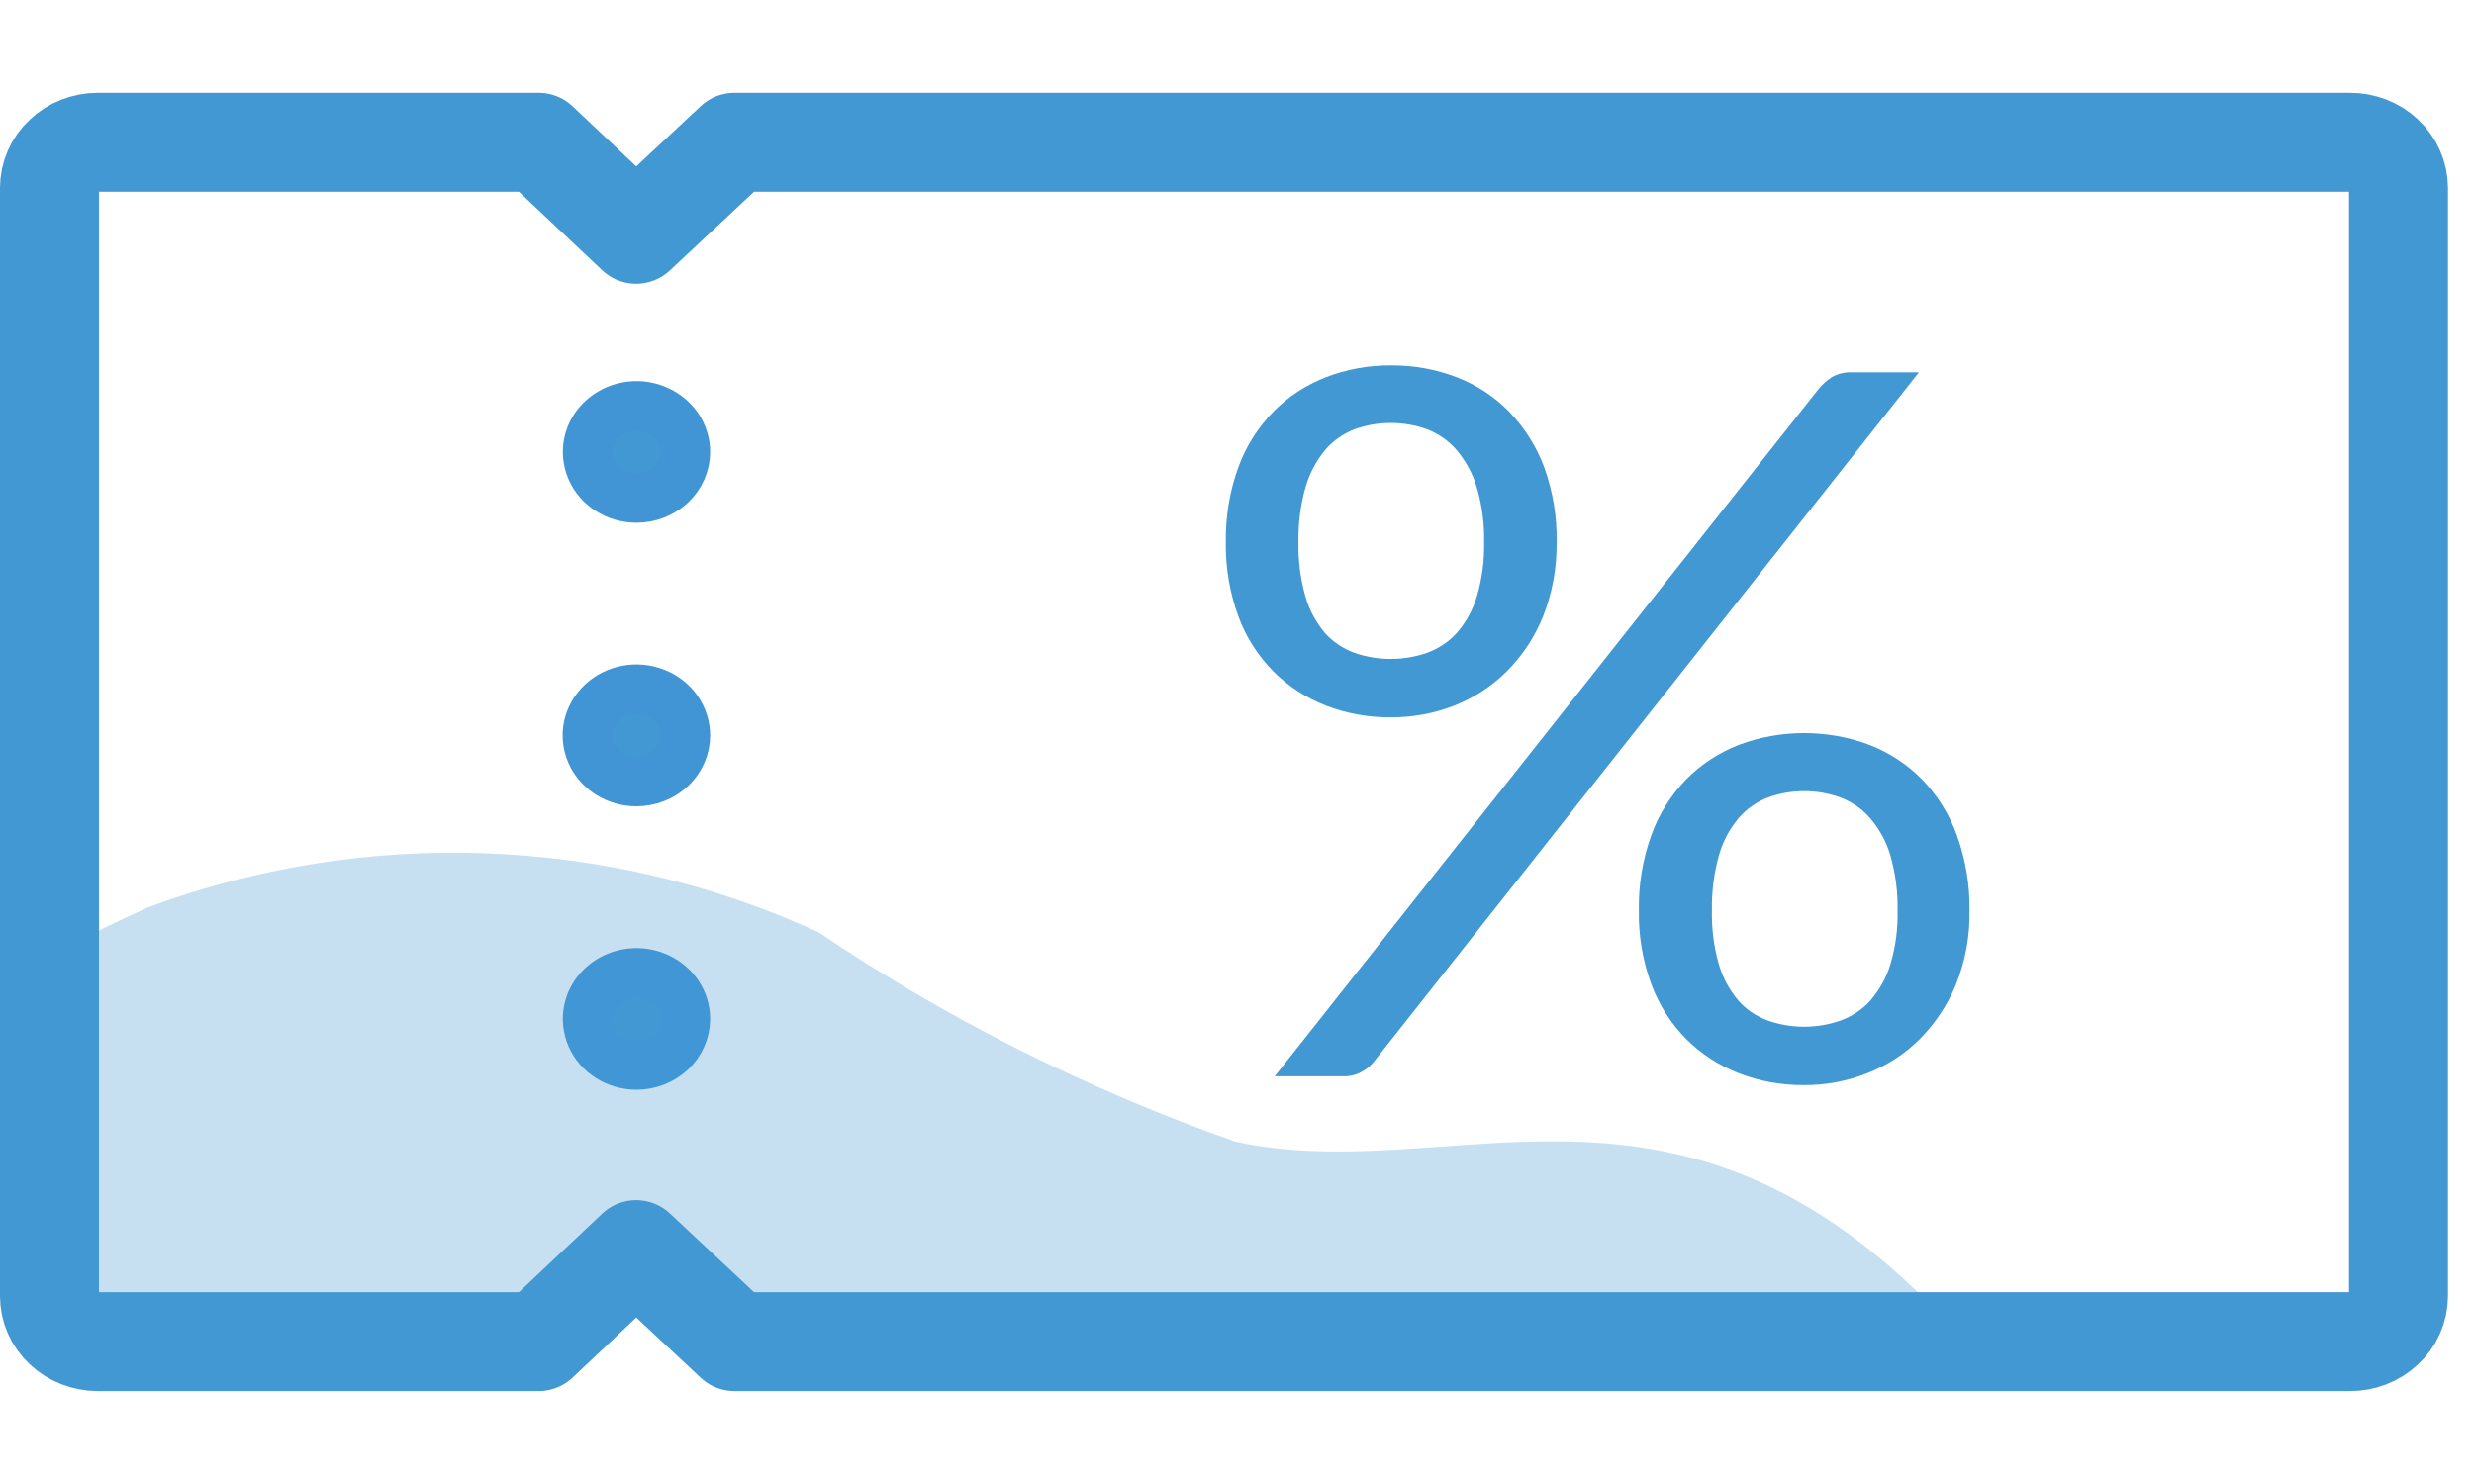 <svg width="25" height="15" viewBox="0 0 25 15" fill="none" xmlns="http://www.w3.org/2000/svg">
<path d="M23.741 1.438H7.422L6.428 2.368L5.443 1.438H0.989C0.925 1.438 0.861 1.45 0.802 1.473C0.742 1.496 0.688 1.531 0.643 1.574C0.597 1.616 0.561 1.667 0.537 1.723C0.512 1.779 0.5 1.84 0.5 1.9V13.1C0.5 13.161 0.512 13.221 0.537 13.277C0.561 13.333 0.597 13.383 0.643 13.426C0.688 13.469 0.742 13.503 0.802 13.526C0.861 13.549 0.925 13.561 0.989 13.561H5.443L6.428 12.631L7.422 13.561H23.741C23.806 13.562 23.87 13.551 23.93 13.528C23.991 13.505 24.045 13.471 24.091 13.428C24.138 13.386 24.174 13.335 24.199 13.278C24.224 13.222 24.237 13.161 24.237 13.1V1.9C24.237 1.839 24.224 1.778 24.199 1.722C24.174 1.666 24.138 1.614 24.091 1.571C24.045 1.528 23.991 1.494 23.93 1.471C23.87 1.449 23.806 1.437 23.741 1.438Z" stroke="#4198D3" stroke-linecap="round" stroke-linejoin="round"/>
<path d="M6.431 5.034C6.333 5.034 6.237 5.006 6.156 4.955C6.075 4.904 6.012 4.831 5.975 4.746C5.938 4.66 5.928 4.567 5.947 4.477C5.966 4.386 6.013 4.303 6.083 4.238C6.152 4.173 6.24 4.129 6.336 4.111C6.431 4.093 6.531 4.102 6.621 4.138C6.711 4.173 6.788 4.233 6.843 4.309C6.897 4.386 6.926 4.476 6.926 4.568C6.926 4.629 6.913 4.69 6.888 4.747C6.863 4.803 6.827 4.855 6.781 4.898C6.735 4.941 6.68 4.975 6.62 4.999C6.56 5.022 6.496 5.034 6.431 5.034V5.034Z" fill="#4198D3" stroke="#4195D5" stroke-width="0.5"/>
<path d="M6.431 10.765C6.333 10.765 6.237 10.737 6.156 10.686C6.075 10.635 6.012 10.562 5.975 10.477C5.938 10.391 5.928 10.298 5.947 10.208C5.966 10.117 6.013 10.034 6.083 9.969C6.152 9.904 6.24 9.86 6.336 9.842C6.431 9.824 6.531 9.833 6.621 9.869C6.711 9.904 6.788 9.964 6.843 10.04C6.897 10.117 6.926 10.207 6.926 10.299C6.926 10.36 6.913 10.421 6.888 10.478C6.863 10.534 6.827 10.586 6.781 10.629C6.735 10.672 6.68 10.706 6.62 10.73C6.56 10.753 6.496 10.765 6.431 10.765V10.765Z" fill="#4198D3" stroke="#4195D5" stroke-width="0.5"/>
<path d="M6.431 7.9C6.333 7.9 6.237 7.873 6.155 7.821C6.074 7.77 6.011 7.697 5.973 7.612C5.936 7.526 5.926 7.432 5.945 7.342C5.964 7.251 6.012 7.168 6.081 7.103C6.15 7.037 6.239 6.993 6.335 6.975C6.431 6.957 6.53 6.966 6.621 7.002C6.711 7.037 6.789 7.097 6.843 7.174C6.897 7.251 6.926 7.342 6.926 7.434C6.926 7.558 6.873 7.676 6.781 7.764C6.688 7.851 6.562 7.9 6.431 7.9V7.9Z" fill="#4198D3" stroke="#4195D5" stroke-width="0.5"/>
<path opacity="0.3" fill-rule="evenodd" clip-rule="evenodd" d="M19.805 13.562H7.422L6.428 12.632L5.443 13.562H0.989C0.925 13.562 0.861 13.55 0.802 13.527C0.742 13.504 0.688 13.47 0.643 13.427C0.597 13.384 0.561 13.334 0.537 13.277C0.512 13.222 0.5 13.162 0.5 13.101V9.651C0.794 9.502 1.117 9.346 1.486 9.175C2.574 8.769 3.739 8.582 4.908 8.625C6.076 8.668 7.222 8.94 8.273 9.424C9.571 10.301 10.986 11.012 12.481 11.539C14.626 12.008 16.829 10.531 19.459 13.139C19.589 13.268 19.705 13.41 19.805 13.562V13.562Z" fill="#4198D3"/>
<path d="M15.73 5.482C15.733 5.737 15.687 5.991 15.593 6.23C15.51 6.436 15.386 6.625 15.226 6.786C15.077 6.935 14.896 7.053 14.696 7.132C14.494 7.211 14.278 7.251 14.059 7.251C13.833 7.253 13.608 7.213 13.398 7.132C13.197 7.053 13.016 6.936 12.867 6.786C12.71 6.626 12.589 6.437 12.514 6.23C12.426 5.99 12.383 5.736 12.387 5.482C12.383 5.224 12.425 4.966 12.514 4.722C12.589 4.514 12.71 4.323 12.867 4.161C13.015 4.01 13.196 3.892 13.398 3.813C13.607 3.732 13.832 3.691 14.059 3.693C14.286 3.692 14.511 3.732 14.72 3.813C14.922 3.891 15.103 4.01 15.25 4.161C15.407 4.324 15.527 4.515 15.604 4.722C15.692 4.966 15.735 5.224 15.73 5.482V5.482ZM18.369 3.942C18.409 3.891 18.458 3.846 18.514 3.81C18.576 3.776 18.646 3.76 18.717 3.763H19.391L13.877 10.739C13.842 10.78 13.799 10.814 13.75 10.839C13.697 10.867 13.636 10.881 13.576 10.879H12.881L18.369 3.942ZM14.997 5.482C15.001 5.294 14.976 5.107 14.923 4.926C14.882 4.789 14.814 4.661 14.72 4.55C14.641 4.457 14.537 4.384 14.42 4.339C14.184 4.254 13.923 4.254 13.687 4.339C13.57 4.385 13.468 4.457 13.389 4.55C13.298 4.662 13.231 4.79 13.192 4.926C13.141 5.107 13.117 5.294 13.121 5.482C13.117 5.667 13.141 5.852 13.192 6.031C13.23 6.165 13.298 6.29 13.389 6.399C13.469 6.488 13.572 6.557 13.687 6.599C13.924 6.681 14.183 6.681 14.42 6.599C14.536 6.557 14.639 6.488 14.72 6.399C14.814 6.291 14.883 6.166 14.923 6.031C14.976 5.853 15.001 5.667 14.997 5.482V5.482ZM19.902 9.203C19.907 9.458 19.861 9.711 19.766 9.949C19.683 10.154 19.558 10.342 19.399 10.503C19.25 10.652 19.069 10.77 18.869 10.848C18.667 10.928 18.451 10.969 18.232 10.968C18.006 10.97 17.78 10.93 17.571 10.848C17.37 10.77 17.189 10.652 17.04 10.503C16.883 10.344 16.763 10.155 16.687 9.949C16.599 9.709 16.556 9.457 16.561 9.203C16.556 8.944 16.599 8.686 16.687 8.441C16.762 8.232 16.882 8.04 17.04 7.877C17.189 7.726 17.369 7.608 17.571 7.529C17.995 7.37 18.467 7.37 18.891 7.529C19.092 7.608 19.273 7.726 19.421 7.877C19.579 8.04 19.699 8.232 19.774 8.441C19.862 8.686 19.906 8.943 19.902 9.201V9.203ZM19.175 9.203C19.179 9.015 19.154 8.827 19.102 8.645C19.062 8.508 18.993 8.381 18.898 8.27C18.819 8.177 18.715 8.106 18.598 8.061C18.363 7.975 18.101 7.975 17.865 8.061C17.749 8.106 17.647 8.178 17.568 8.27C17.476 8.381 17.408 8.509 17.37 8.645C17.319 8.827 17.296 9.015 17.299 9.203C17.295 9.388 17.319 9.572 17.37 9.75C17.409 9.884 17.477 10.008 17.568 10.116C17.648 10.206 17.75 10.274 17.865 10.316C18.102 10.399 18.362 10.399 18.598 10.316C18.714 10.274 18.818 10.205 18.898 10.116C18.991 10.008 19.061 9.884 19.102 9.75C19.155 9.572 19.18 9.386 19.175 9.201V9.203Z" fill="#4198D3"/>
</svg>
